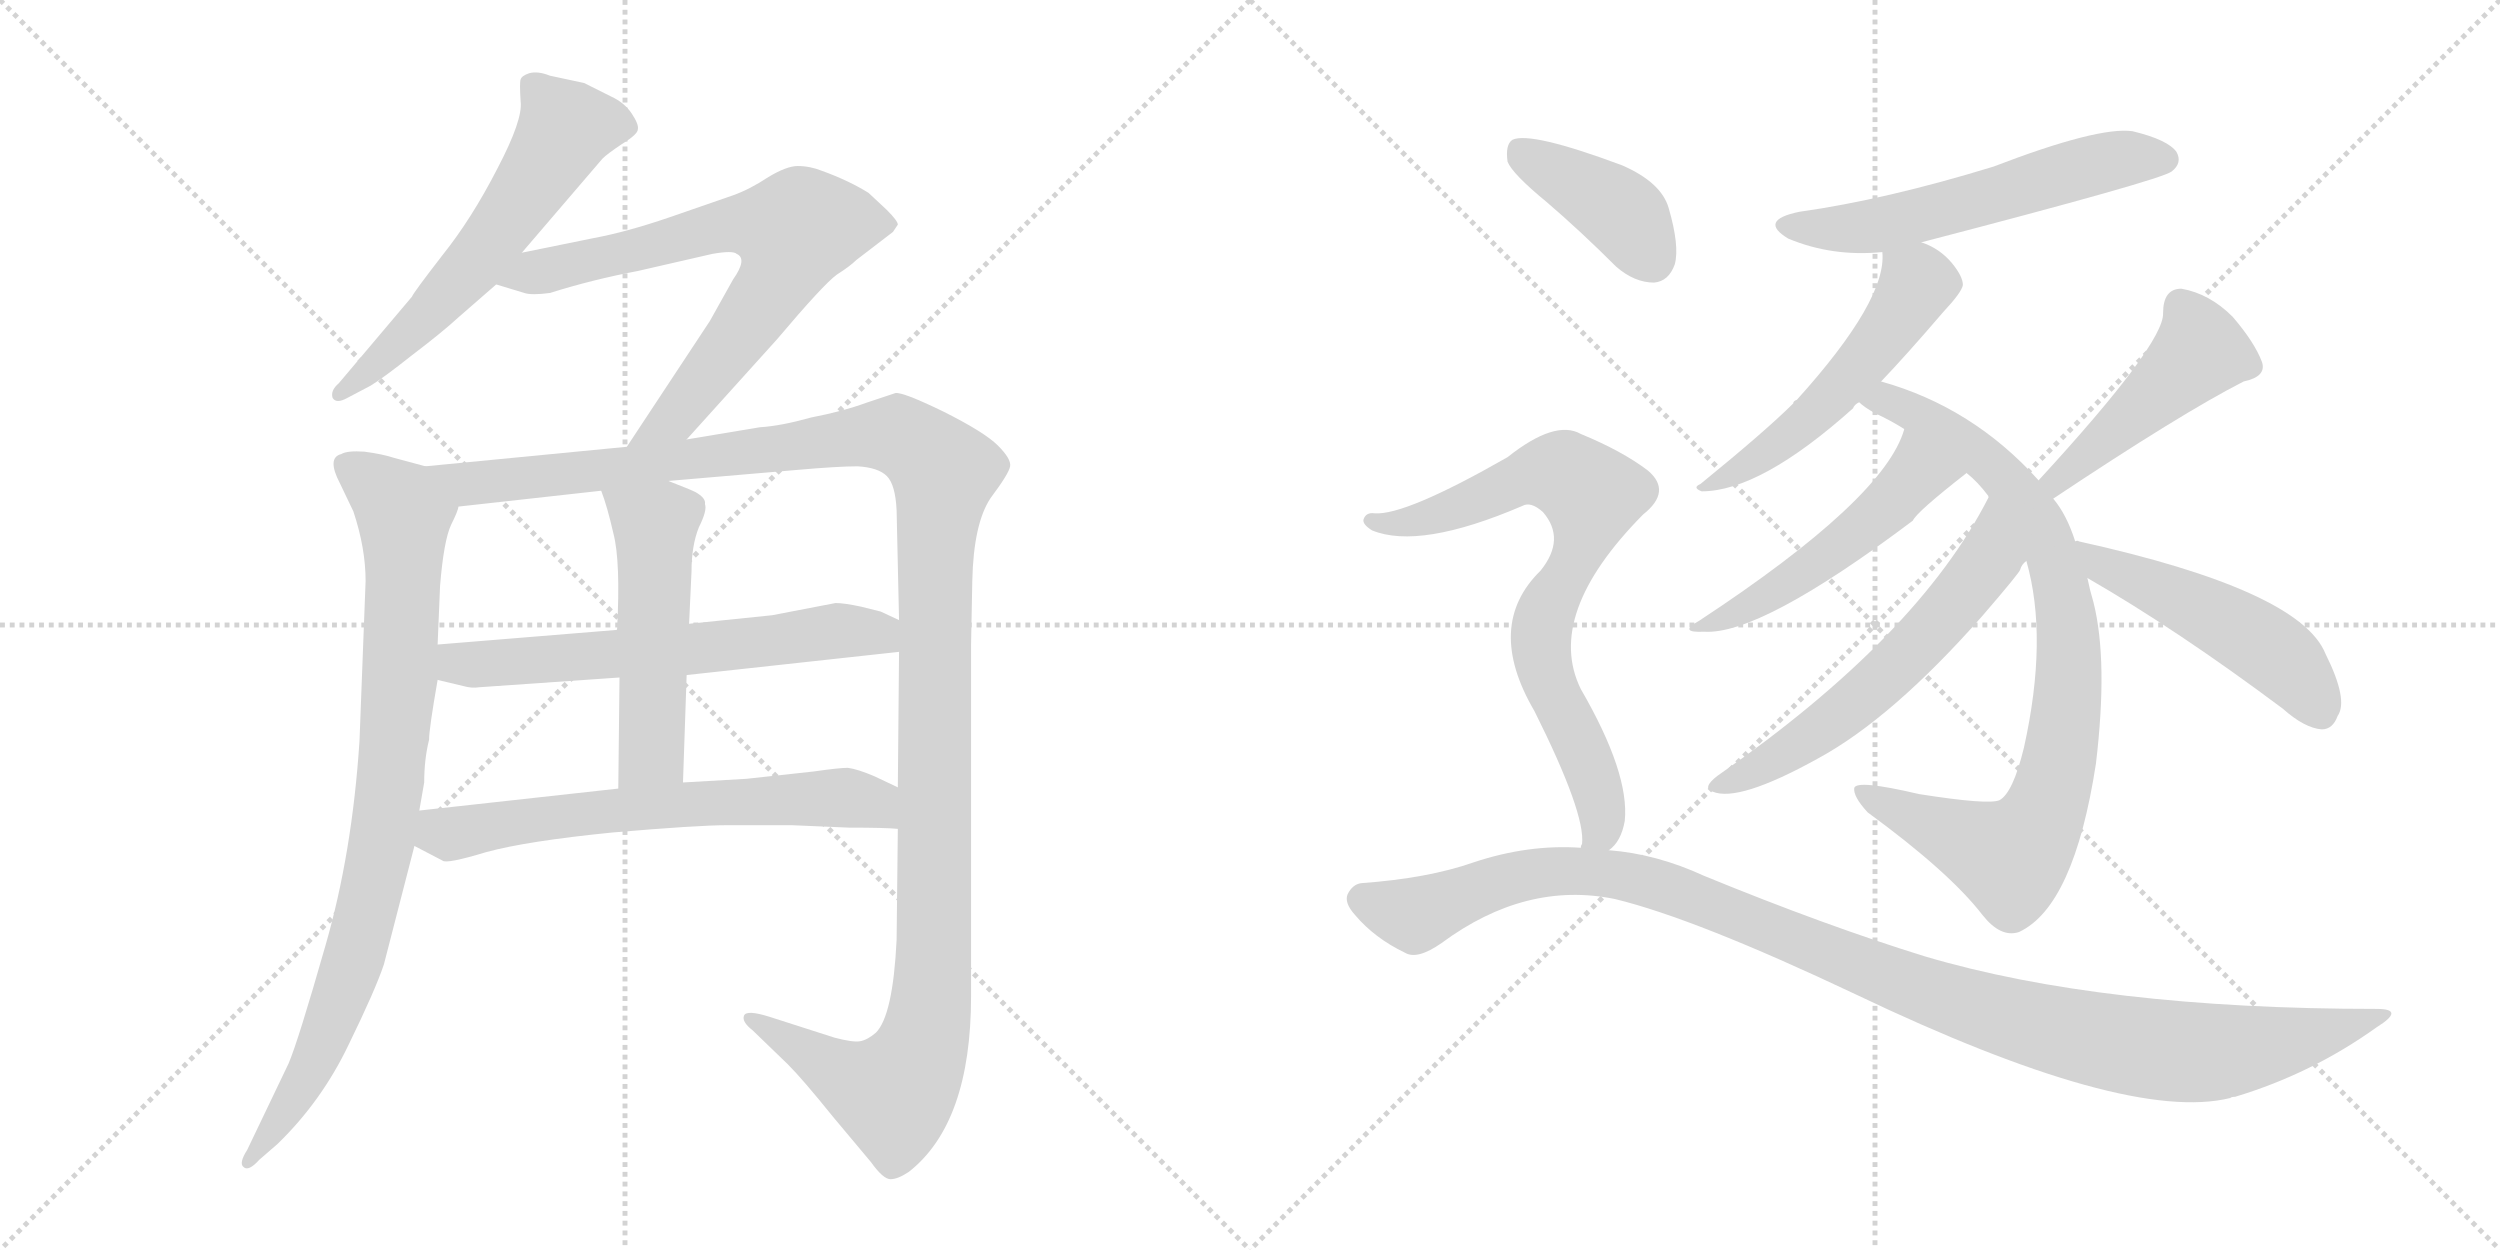 <svg version="1.1" viewBox="0 0 2048 1024" xmlns="http://www.w3.org/2000/svg">
  <g stroke="lightgray" stroke-dasharray="1,1" stroke-width="1" transform="scale(4, 4)">
    <line x1="0" y1="0" x2="256" y2="256"></line>
    <line x1="256" y1="0" x2="0" y2="256"></line>
    <line x1="128" y1="0" x2="128" y2="256"></line>
    <line x1="0" y1="128" x2="256" y2="128"></line>
    <line x1="256" y1="0" x2="512" y2="256"></line>
    <line x1="512" y1="0" x2="256" y2="256"></line>
    <line x1="384" y1="0" x2="384" y2="256"></line>
    <line x1="256" y1="128" x2="512" y2="128"></line>
  </g>
<g transform="scale(1, -1) translate(0, -850)">
   <style type="text/css">
    @keyframes keyframes0 {
      from {
       stroke: black;
       stroke-dashoffset: 591;
       stroke-width: 128;
       }
       66% {
       animation-timing-function: step-end;
       stroke: black;
       stroke-dashoffset: 0;
       stroke-width: 128;
       }
       to {
       stroke: black;
       stroke-width: 1024;
       }
       }
       #make-me-a-hanzi-animation-0 {
         animation: keyframes0 0.731s both;
         animation-delay: 0s;
         animation-timing-function: linear;
       }
    @keyframes keyframes1 {
      from {
       stroke: black;
       stroke-dashoffset: 720;
       stroke-width: 128;
       }
       70% {
       animation-timing-function: step-end;
       stroke: black;
       stroke-dashoffset: 0;
       stroke-width: 128;
       }
       to {
       stroke: black;
       stroke-width: 1024;
       }
       }
       #make-me-a-hanzi-animation-1 {
         animation: keyframes1 0.836s both;
         animation-delay: 0.731s;
         animation-timing-function: linear;
       }
    @keyframes keyframes2 {
      from {
       stroke: black;
       stroke-dashoffset: 869;
       stroke-width: 128;
       }
       74% {
       animation-timing-function: step-end;
       stroke: black;
       stroke-dashoffset: 0;
       stroke-width: 128;
       }
       to {
       stroke: black;
       stroke-width: 1024;
       }
       }
       #make-me-a-hanzi-animation-2 {
         animation: keyframes2 0.957s both;
         animation-delay: 1.567s;
         animation-timing-function: linear;
       }
    @keyframes keyframes3 {
      from {
       stroke: black;
       stroke-dashoffset: 1337;
       stroke-width: 128;
       }
       81% {
       animation-timing-function: step-end;
       stroke: black;
       stroke-dashoffset: 0;
       stroke-width: 128;
       }
       to {
       stroke: black;
       stroke-width: 1024;
       }
       }
       #make-me-a-hanzi-animation-3 {
         animation: keyframes3 1.338s both;
         animation-delay: 2.524s;
         animation-timing-function: linear;
       }
    @keyframes keyframes4 {
      from {
       stroke: black;
       stroke-dashoffset: 626;
       stroke-width: 128;
       }
       67% {
       animation-timing-function: step-end;
       stroke: black;
       stroke-dashoffset: 0;
       stroke-width: 128;
       }
       to {
       stroke: black;
       stroke-width: 1024;
       }
       }
       #make-me-a-hanzi-animation-4 {
         animation: keyframes4 0.759s both;
         animation-delay: 3.862s;
         animation-timing-function: linear;
       }
    @keyframes keyframes5 {
      from {
       stroke: black;
       stroke-dashoffset: 517;
       stroke-width: 128;
       }
       63% {
       animation-timing-function: step-end;
       stroke: black;
       stroke-dashoffset: 0;
       stroke-width: 128;
       }
       to {
       stroke: black;
       stroke-width: 1024;
       }
       }
       #make-me-a-hanzi-animation-5 {
         animation: keyframes5 0.671s both;
         animation-delay: 4.622s;
         animation-timing-function: linear;
       }
    @keyframes keyframes6 {
      from {
       stroke: black;
       stroke-dashoffset: 647;
       stroke-width: 128;
       }
       68% {
       animation-timing-function: step-end;
       stroke: black;
       stroke-dashoffset: 0;
       stroke-width: 128;
       }
       to {
       stroke: black;
       stroke-width: 1024;
       }
       }
       #make-me-a-hanzi-animation-6 {
         animation: keyframes6 0.777s both;
         animation-delay: 5.292s;
         animation-timing-function: linear;
       }
    @keyframes keyframes7 {
      from {
       stroke: black;
       stroke-dashoffset: 570;
       stroke-width: 128;
       }
       65% {
       animation-timing-function: step-end;
       stroke: black;
       stroke-dashoffset: 0;
       stroke-width: 128;
       }
       to {
       stroke: black;
       stroke-width: 1024;
       }
       }
       #make-me-a-hanzi-animation-7 {
         animation: keyframes7 0.714s both;
         animation-delay: 6.069s;
         animation-timing-function: linear;
       }
    @keyframes keyframes8 {
      from {
       stroke: black;
       stroke-dashoffset: 529;
       stroke-width: 128;
       }
       63% {
       animation-timing-function: step-end;
       stroke: black;
       stroke-dashoffset: 0;
       stroke-width: 128;
       }
       to {
       stroke: black;
       stroke-width: 1024;
       }
       }
       #make-me-a-hanzi-animation-8 {
         animation: keyframes8 0.681s both;
         animation-delay: 6.783s;
         animation-timing-function: linear;
       }
    @keyframes keyframes9 {
      from {
       stroke: black;
       stroke-dashoffset: 853;
       stroke-width: 128;
       }
       74% {
       animation-timing-function: step-end;
       stroke: black;
       stroke-dashoffset: 0;
       stroke-width: 128;
       }
       to {
       stroke: black;
       stroke-width: 1024;
       }
       }
       #make-me-a-hanzi-animation-9 {
         animation: keyframes9 0.944s both;
         animation-delay: 7.463s;
         animation-timing-function: linear;
       }
    @keyframes keyframes10 {
      from {
       stroke: black;
       stroke-dashoffset: 499;
       stroke-width: 128;
       }
       62% {
       animation-timing-function: step-end;
       stroke: black;
       stroke-dashoffset: 0;
       stroke-width: 128;
       }
       to {
       stroke: black;
       stroke-width: 1024;
       }
       }
       #make-me-a-hanzi-animation-10 {
         animation: keyframes10 0.656s both;
         animation-delay: 8.407s;
         animation-timing-function: linear;
       }
    @keyframes keyframes11 {
      from {
       stroke: black;
       stroke-dashoffset: 591;
       stroke-width: 128;
       }
       66% {
       animation-timing-function: step-end;
       stroke: black;
       stroke-dashoffset: 0;
       stroke-width: 128;
       }
       to {
       stroke: black;
       stroke-width: 1024;
       }
       }
       #make-me-a-hanzi-animation-11 {
         animation: keyframes11 0.731s both;
         animation-delay: 9.063s;
         animation-timing-function: linear;
       }
    @keyframes keyframes12 {
      from {
       stroke: black;
       stroke-dashoffset: 458;
       stroke-width: 128;
       }
       60% {
       animation-timing-function: step-end;
       stroke: black;
       stroke-dashoffset: 0;
       stroke-width: 128;
       }
       to {
       stroke: black;
       stroke-width: 1024;
       }
       }
       #make-me-a-hanzi-animation-12 {
         animation: keyframes12 0.623s both;
         animation-delay: 9.794s;
         animation-timing-function: linear;
       }
    @keyframes keyframes13 {
      from {
       stroke: black;
       stroke-dashoffset: 492;
       stroke-width: 128;
       }
       62% {
       animation-timing-function: step-end;
       stroke: black;
       stroke-dashoffset: 0;
       stroke-width: 128;
       }
       to {
       stroke: black;
       stroke-width: 1024;
       }
       }
       #make-me-a-hanzi-animation-13 {
         animation: keyframes13 0.65s both;
         animation-delay: 10.417s;
         animation-timing-function: linear;
       }
    @keyframes keyframes14 {
      from {
       stroke: black;
       stroke-dashoffset: 401;
       stroke-width: 128;
       }
       57% {
       animation-timing-function: step-end;
       stroke: black;
       stroke-dashoffset: 0;
       stroke-width: 128;
       }
       to {
       stroke: black;
       stroke-width: 1024;
       }
       }
       #make-me-a-hanzi-animation-14 {
         animation: keyframes14 0.576s both;
         animation-delay: 11.068s;
         animation-timing-function: linear;
       }
    @keyframes keyframes15 {
      from {
       stroke: black;
       stroke-dashoffset: 760;
       stroke-width: 128;
       }
       71% {
       animation-timing-function: step-end;
       stroke: black;
       stroke-dashoffset: 0;
       stroke-width: 128;
       }
       to {
       stroke: black;
       stroke-width: 1024;
       }
       }
       #make-me-a-hanzi-animation-15 {
         animation: keyframes15 0.868s both;
         animation-delay: 11.644s;
         animation-timing-function: linear;
       }
    @keyframes keyframes16 {
      from {
       stroke: black;
       stroke-dashoffset: 1112;
       stroke-width: 128;
       }
       78% {
       animation-timing-function: step-end;
       stroke: black;
       stroke-dashoffset: 0;
       stroke-width: 128;
       }
       to {
       stroke: black;
       stroke-width: 1024;
       }
       }
       #make-me-a-hanzi-animation-16 {
         animation: keyframes16 1.155s both;
         animation-delay: 12.512s;
         animation-timing-function: linear;
       }
</style>
<path d="M 427.5 643.0 L 493.5 720.0 Q 497.5 724.0 509.5 732.0 Q 522.5 740.0 522.5 744.0 Q 523.5 748.0 517.5 757.0 Q 511.5 766.0 500.5 771.0 L 478.5 782.0 L 450.5 788.0 Q 440.5 792.0 433.5 790.0 Q 427.5 788.0 426.5 785.0 Q 425.5 782.0 426.5 767.0 Q 428.5 752.0 407.5 712.0 Q 386.5 671.0 362.5 641.0 Q 338.5 610.0 337.5 607.0 L 277.5 536.0 Q 270.5 530.0 272.5 524.0 Q 275.5 519.0 284.5 524.0 L 303.5 534.0 Q 313.5 540.0 337.5 559.0 Q 362.5 578.0 375.5 590.0 L 406.5 617.0 L 427.5 643.0 Z" fill="lightgray"></path> 
<path d="M 562.5 490.0 L 636.5 572.0 Q 674.5 617.0 685.5 625.0 Q 696.5 632.0 701.5 637.0 L 731.5 660.0 L 735.5 666.0 Q 735.5 669.0 726.5 678.0 L 711.5 692.0 Q 695.5 702.0 673.5 710.0 Q 663.5 714.0 653.5 714.0 Q 644.5 714.0 629.5 705.0 Q 614.5 695.0 600.5 690.0 L 548.5 672.0 Q 513.5 660.0 486.5 655.0 L 427.5 643.0 C 398.5 637.0 377.5 626.0 406.5 617.0 L 429.5 610.0 Q 435.5 608.0 450.5 610.0 Q 485.5 621.0 522.5 628.0 L 583.5 642.0 Q 600.5 645.0 603.5 642.0 Q 612.5 638.0 600.5 621.0 L 581.5 587.0 L 513.5 484.0 C 496.5 459.0 542.5 468.0 562.5 490.0 Z" fill="lightgray"></path> 
<path d="M 348.5 468.0 L 322.5 475.0 Q 313.5 478.0 298.5 480.0 Q 284.5 481.0 279.5 478.0 Q 267.5 475.0 278.5 454.0 L 289.5 431.0 Q 299.5 401.0 299.5 374.0 L 294.5 243.0 Q 288.5 151.0 266.5 75.0 Q 244.5 -2.0 236.5 -21.0 L 202.5 -92.0 Q 195.5 -103.0 199.5 -106.0 Q 203.5 -110.0 212.5 -100.0 L 227.5 -87.0 Q 263.5 -52.0 285.5 -6.0 Q 307.5 39.0 314.5 60.0 L 339.5 157.0 L 343.5 186.0 L 347.5 209.0 Q 347.5 228.0 351.5 244.0 Q 351.5 253.0 358.5 293.0 L 358.5 322.0 L 360.5 370.0 Q 363.5 407.0 369.5 420.0 Q 375.5 432.0 375.5 435.0 C 384.5 458.0 377.5 460.0 348.5 468.0 Z" fill="lightgray"></path> 
<path d="M 735.5 171.0 L 734.5 80.0 Q 731.5 18.0 717.5 4.0 Q 710.5 -2.0 704.5 -3.0 Q 698.5 -4.0 683.5 0.0 L 630.5 17.0 Q 611.5 23.0 609.5 18.0 Q 607.5 13.0 616.5 6.0 L 645.5 -22.0 Q 657.5 -34.0 682.5 -65.0 L 713.5 -102.0 Q 723.5 -116.0 729.5 -116.0 Q 735.5 -116.0 744.5 -110.0 Q 795.5 -70.0 795.5 34.0 L 795.5 322.0 L 796.5 374.0 Q 797.5 421.0 811.5 442.0 Q 826.5 462.0 827.5 468.0 Q 828.5 474.0 817.5 485.0 Q 806.5 496.0 772.5 513.0 Q 739.5 529.0 733.5 528.0 L 709.5 520.0 Q 690.5 513.0 664.5 508.0 Q 639.5 501.0 622.5 500.0 L 562.5 490.0 L 513.5 484.0 L 348.5 468.0 C 318.5 465.0 345.5 432.0 375.5 435.0 L 492.5 448.0 L 547.5 456.0 L 652.5 465.0 Q 686.5 468.0 702.5 468.0 Q 719.5 467.0 726.5 460.0 Q 733.5 453.0 734.5 432.0 L 736.5 342.0 L 736.5 316.0 L 735.5 205.0 L 735.5 171.0 Z" fill="lightgray"></path> 
<path d="M 358.5 293.0 L 379.5 288.0 Q 386.5 286.0 392.5 287.0 L 507.5 295.0 L 562.5 297.0 L 736.5 316.0 C 766.5 319.0 763.5 329.0 736.5 342.0 L 721.5 349.0 L 705.5 353.0 Q 691.5 356.0 684.5 356.0 L 632.5 346.0 L 564.5 339.0 L 505.5 334.0 L 358.5 322.0 C 328.5 320.0 329.5 300.0 358.5 293.0 Z" fill="lightgray"></path> 
<path d="M 507.5 295.0 L 506.5 204.0 C 506.5 174.0 558.5 179.0 559.5 209.0 L 562.5 297.0 L 564.5 339.0 L 566.5 382.0 Q 566.5 403.0 572.5 418.0 Q 579.5 432.0 577.5 437.0 Q 578.5 442.0 569.5 447.0 Q 565.5 449.0 547.5 456.0 C 519.5 467.0 482.5 476.0 492.5 448.0 Q 497.5 435.0 502.5 413.0 Q 508.5 390.0 505.5 334.0 L 507.5 295.0 Z" fill="lightgray"></path> 
<path d="M 648.5 174.0 L 695.5 172.0 Q 725.5 172.0 735.5 171.0 C 765.5 169.0 762.5 192.0 735.5 205.0 L 716.5 214.0 Q 702.5 220.0 694.5 221.0 Q 687.5 221.0 666.5 218.0 L 611.5 212.0 L 559.5 209.0 L 506.5 204.0 L 343.5 186.0 C 313.5 183.0 312.5 171.0 339.5 157.0 L 362.5 145.0 Q 365.5 142.0 398.5 152.0 Q 431.5 161.0 501.5 168.0 Q 571.5 174.0 595.5 174.0 L 648.5 174.0 Z" fill="lightgray"></path> 
<path d="M 1574.0 651.5 Q 1770.0 702.5 1779.0 709.5 Q 1788.0 716.5 1783.0 725.5 Q 1776.0 735.5 1747.0 742.5 Q 1719.0 746.5 1633.0 713.5 Q 1545.0 686.5 1474.0 676.5 Q 1440.0 669.5 1465.0 654.5 Q 1501.0 639.5 1542.0 643.5 L 1574.0 651.5 Z" fill="lightgray"></path> 
<path d="M 1541.0 537.5 Q 1562.0 559.5 1592.0 594.5 Q 1607.0 610.5 1608.0 616.5 Q 1608.0 623.5 1599.0 634.5 Q 1589.0 646.5 1574.0 651.5 C 1546.0 663.5 1542.0 665.5 1542.0 643.5 Q 1546.0 604.5 1472.0 522.5 Q 1469.0 521.5 1469.0 519.5 Q 1447.0 497.5 1393.0 453.5 Q 1386.0 450.5 1394.0 447.5 Q 1442.0 447.5 1518.0 515.5 Q 1519.0 518.5 1523.0 520.5 L 1541.0 537.5 Z" fill="lightgray"></path> 
<path d="M 1700.0 406.5 Q 1693.0 428.5 1682.0 441.5 L 1670.0 456.5 Q 1616.0 516.5 1541.0 537.5 C 1512.0 546.5 1498.0 536.5 1523.0 520.5 Q 1527.0 516.5 1536.0 511.5 Q 1549.0 505.5 1560.0 498.5 L 1611.0 462.5 Q 1620.0 455.5 1629.0 443.5 L 1660.0 390.5 Q 1678.0 327.5 1658.0 237.5 Q 1649.0 200.5 1638.0 194.5 Q 1629.0 190.5 1572.0 199.5 Q 1521.0 211.5 1519.0 204.5 Q 1518.0 197.5 1530.0 184.5 Q 1597.0 135.5 1624.0 100.5 Q 1639.0 81.5 1654.0 86.5 Q 1699.0 107.5 1717.0 224.5 Q 1727.0 308.5 1715.0 356.5 Q 1712.0 366.5 1710.0 376.5 L 1700.0 406.5 Z" fill="lightgray"></path> 
<path d="M 1560.0 498.5 Q 1544.0 441.5 1392.0 341.5 Q 1374.0 331.5 1396.0 332.5 Q 1442.0 329.5 1567.0 423.5 Q 1570.0 430.5 1611.0 462.5 C 1635.0 481.5 1570.0 526.5 1560.0 498.5 Z" fill="lightgray"></path> 
<path d="M 1629.0 443.5 L 1629.0 442.5 Q 1571.0 328.5 1407.0 214.5 Q 1394.0 204.5 1403.0 201.5 Q 1424.0 192.5 1489.0 228.5 Q 1550.0 261.5 1624.0 345.5 Q 1655.0 381.5 1655.0 383.5 Q 1656.0 387.5 1660.0 390.5 C 1677.0 415.5 1642.0 470.5 1629.0 443.5 Z" fill="lightgray"></path> 
<path d="M 1682.0 441.5 Q 1787.0 511.5 1838.0 537.5 Q 1857.0 541.5 1853.0 553.5 Q 1847.0 569.5 1829.0 590.5 Q 1810.0 609.5 1787.0 613.5 Q 1772.0 613.5 1772.0 593.5 Q 1773.0 568.5 1670.0 456.5 C 1650.0 434.5 1657.0 424.5 1682.0 441.5 Z" fill="lightgray"></path> 
<path d="M 1710.0 376.5 Q 1783.0 334.5 1870.0 269.5 Q 1888.0 253.5 1902.0 252.5 Q 1911.0 252.5 1915.0 263.5 Q 1924.0 276.5 1905.0 314.5 Q 1884.0 366.5 1703.0 406.5 Q 1702.0 407.5 1700.0 406.5 C 1670.0 410.5 1684.0 391.5 1710.0 376.5 Z" fill="lightgray"></path> 
<path d="M 1267.0 684.5 Q 1295.0 660.5 1324.0 631.5 Q 1339.0 618.5 1355.0 618.5 Q 1367.0 619.5 1372.0 633.5 Q 1376.0 648.5 1367.0 679.5 Q 1361.0 700.5 1329.0 714.5 Q 1254.0 742.5 1239.0 735.5 Q 1233.0 731.5 1235.0 717.5 Q 1239.0 707.5 1267.0 684.5 Z" fill="lightgray"></path> 
<path d="M 1318.0 153.5 Q 1328.0 160.5 1331.0 177.5 Q 1335.0 216.5 1295.0 285.5 Q 1265.0 346.5 1346.0 428.5 Q 1370.0 447.5 1350.0 464.5 Q 1329.0 480.5 1295.0 494.5 Q 1274.0 506.5 1235.0 475.5 Q 1151.0 427.5 1126.0 429.5 Q 1119.0 430.5 1117.0 424.5 Q 1116.0 420.5 1124.0 415.5 Q 1163.0 399.5 1247.0 435.5 Q 1254.0 439.5 1264.0 430.5 Q 1283.0 408.5 1262.0 382.5 Q 1216.0 337.5 1257.0 267.5 Q 1299.0 183.5 1296.0 158.5 Q 1295.0 157.5 1295.0 155.5 C 1294.0 125.5 1300.0 129.5 1318.0 153.5 Z" fill="lightgray"></path> 
<path d="M 1295.0 155.5 Q 1252.0 158.5 1207.0 143.5 Q 1170.0 130.5 1115.0 126.5 Q 1108.0 125.5 1104.0 117.5 Q 1101.0 110.5 1110.0 100.5 Q 1126.0 81.5 1151.0 69.5 Q 1161.0 63.5 1181.0 77.5 Q 1250.0 128.5 1323.0 113.5 Q 1389.0 97.5 1520.0 35.5 Q 1742.0 -70.5 1827.0 -49.5 Q 1828.0 -48.5 1831.0 -48.5 Q 1894.0 -29.5 1947.0 8.5 Q 1971.0 23.5 1947.0 23.5 Q 1722.0 23.5 1577.0 66.5 Q 1496.0 91.5 1396.0 132.5 Q 1357.0 150.5 1318.0 153.5 L 1295.0 155.5 Z" fill="lightgray"></path> 
      <clipPath id="make-me-a-hanzi-clip-0">
      <path d="M 427.5 643.0 L 493.5 720.0 Q 497.5 724.0 509.5 732.0 Q 522.5 740.0 522.5 744.0 Q 523.5 748.0 517.5 757.0 Q 511.5 766.0 500.5 771.0 L 478.5 782.0 L 450.5 788.0 Q 440.5 792.0 433.5 790.0 Q 427.5 788.0 426.5 785.0 Q 425.5 782.0 426.5 767.0 Q 428.5 752.0 407.5 712.0 Q 386.5 671.0 362.5 641.0 Q 338.5 610.0 337.5 607.0 L 277.5 536.0 Q 270.5 530.0 272.5 524.0 Q 275.5 519.0 284.5 524.0 L 303.5 534.0 Q 313.5 540.0 337.5 559.0 Q 362.5 578.0 375.5 590.0 L 406.5 617.0 L 427.5 643.0 Z" fill="lightgray"></path>
      </clipPath>
      <path clip-path="url(#make-me-a-hanzi-clip-0)" d="M 511.5 747.0 L 463.5 746.0 L 385.5 631.0 L 310.5 553.0 L 278.5 529.0 " fill="none" id="make-me-a-hanzi-animation-0" stroke-dasharray="463 926" stroke-linecap="round"></path>

      <clipPath id="make-me-a-hanzi-clip-1">
      <path d="M 562.5 490.0 L 636.5 572.0 Q 674.5 617.0 685.5 625.0 Q 696.5 632.0 701.5 637.0 L 731.5 660.0 L 735.5 666.0 Q 735.5 669.0 726.5 678.0 L 711.5 692.0 Q 695.5 702.0 673.5 710.0 Q 663.5 714.0 653.5 714.0 Q 644.5 714.0 629.5 705.0 Q 614.5 695.0 600.5 690.0 L 548.5 672.0 Q 513.5 660.0 486.5 655.0 L 427.5 643.0 C 398.5 637.0 377.5 626.0 406.5 617.0 L 429.5 610.0 Q 435.5 608.0 450.5 610.0 Q 485.5 621.0 522.5 628.0 L 583.5 642.0 Q 600.5 645.0 603.5 642.0 Q 612.5 638.0 600.5 621.0 L 581.5 587.0 L 513.5 484.0 C 496.5 459.0 542.5 468.0 562.5 490.0 Z" fill="lightgray"></path>
      </clipPath>
      <path clip-path="url(#make-me-a-hanzi-clip-1)" d="M 413.5 619.0 L 601.5 667.0 L 650.5 660.0 L 642.5 631.0 L 602.5 571.0 L 553.5 509.0 L 519.5 490.0 " fill="none" id="make-me-a-hanzi-animation-1" stroke-dasharray="592 1184" stroke-linecap="round"></path>

      <clipPath id="make-me-a-hanzi-clip-2">
      <path d="M 348.5 468.0 L 322.5 475.0 Q 313.5 478.0 298.5 480.0 Q 284.5 481.0 279.5 478.0 Q 267.5 475.0 278.5 454.0 L 289.5 431.0 Q 299.5 401.0 299.5 374.0 L 294.5 243.0 Q 288.5 151.0 266.5 75.0 Q 244.5 -2.0 236.5 -21.0 L 202.5 -92.0 Q 195.5 -103.0 199.5 -106.0 Q 203.5 -110.0 212.5 -100.0 L 227.5 -87.0 Q 263.5 -52.0 285.5 -6.0 Q 307.5 39.0 314.5 60.0 L 339.5 157.0 L 343.5 186.0 L 347.5 209.0 Q 347.5 228.0 351.5 244.0 Q 351.5 253.0 358.5 293.0 L 358.5 322.0 L 360.5 370.0 Q 363.5 407.0 369.5 420.0 Q 375.5 432.0 375.5 435.0 C 384.5 458.0 377.5 460.0 348.5 468.0 Z" fill="lightgray"></path>
      </clipPath>
      <path clip-path="url(#make-me-a-hanzi-clip-2)" d="M 286.5 466.0 L 331.5 428.0 L 328.5 300.0 L 312.5 157.0 L 271.5 11.0 L 246.5 -40.0 L 204.5 -100.0 " fill="none" id="make-me-a-hanzi-animation-2" stroke-dasharray="741 1482" stroke-linecap="round"></path>

      <clipPath id="make-me-a-hanzi-clip-3">
      <path d="M 735.5 171.0 L 734.5 80.0 Q 731.5 18.0 717.5 4.0 Q 710.5 -2.0 704.5 -3.0 Q 698.5 -4.0 683.5 0.0 L 630.5 17.0 Q 611.5 23.0 609.5 18.0 Q 607.5 13.0 616.5 6.0 L 645.5 -22.0 Q 657.5 -34.0 682.5 -65.0 L 713.5 -102.0 Q 723.5 -116.0 729.5 -116.0 Q 735.5 -116.0 744.5 -110.0 Q 795.5 -70.0 795.5 34.0 L 795.5 322.0 L 796.5 374.0 Q 797.5 421.0 811.5 442.0 Q 826.5 462.0 827.5 468.0 Q 828.5 474.0 817.5 485.0 Q 806.5 496.0 772.5 513.0 Q 739.5 529.0 733.5 528.0 L 709.5 520.0 Q 690.5 513.0 664.5 508.0 Q 639.5 501.0 622.5 500.0 L 562.5 490.0 L 513.5 484.0 L 348.5 468.0 C 318.5 465.0 345.5 432.0 375.5 435.0 L 492.5 448.0 L 547.5 456.0 L 652.5 465.0 Q 686.5 468.0 702.5 468.0 Q 719.5 467.0 726.5 460.0 Q 733.5 453.0 734.5 432.0 L 736.5 342.0 L 736.5 316.0 L 735.5 205.0 L 735.5 171.0 Z" fill="lightgray"></path>
      </clipPath>
      <path clip-path="url(#make-me-a-hanzi-clip-3)" d="M 356.5 465.0 L 383.5 453.0 L 724.5 494.0 L 748.5 487.0 L 773.5 463.0 L 765.5 380.0 L 764.5 57.0 L 755.5 -8.0 L 731.5 -46.0 L 699.5 -35.0 L 614.5 13.0 " fill="none" id="make-me-a-hanzi-animation-3" stroke-dasharray="1209 2418" stroke-linecap="round"></path>

      <clipPath id="make-me-a-hanzi-clip-4">
      <path d="M 358.5 293.0 L 379.5 288.0 Q 386.5 286.0 392.5 287.0 L 507.5 295.0 L 562.5 297.0 L 736.5 316.0 C 766.5 319.0 763.5 329.0 736.5 342.0 L 721.5 349.0 L 705.5 353.0 Q 691.5 356.0 684.5 356.0 L 632.5 346.0 L 564.5 339.0 L 505.5 334.0 L 358.5 322.0 C 328.5 320.0 329.5 300.0 358.5 293.0 Z" fill="lightgray"></path>
      </clipPath>
      <path clip-path="url(#make-me-a-hanzi-clip-4)" d="M 366.5 315.0 L 375.5 306.0 L 387.5 305.0 L 568.5 318.0 L 682.5 333.0 L 717.5 332.0 L 727.5 323.0 " fill="none" id="make-me-a-hanzi-animation-4" stroke-dasharray="498 996" stroke-linecap="round"></path>

      <clipPath id="make-me-a-hanzi-clip-5">
      <path d="M 507.5 295.0 L 506.5 204.0 C 506.5 174.0 558.5 179.0 559.5 209.0 L 562.5 297.0 L 564.5 339.0 L 566.5 382.0 Q 566.5 403.0 572.5 418.0 Q 579.5 432.0 577.5 437.0 Q 578.5 442.0 569.5 447.0 Q 565.5 449.0 547.5 456.0 C 519.5 467.0 482.5 476.0 492.5 448.0 Q 497.5 435.0 502.5 413.0 Q 508.5 390.0 505.5 334.0 L 507.5 295.0 Z" fill="lightgray"></path>
      </clipPath>
      <path clip-path="url(#make-me-a-hanzi-clip-5)" d="M 499.5 445.0 L 536.5 419.0 L 533.5 234.0 L 512.5 212.0 " fill="none" id="make-me-a-hanzi-animation-5" stroke-dasharray="389 778" stroke-linecap="round"></path>

      <clipPath id="make-me-a-hanzi-clip-6">
      <path d="M 648.5 174.0 L 695.5 172.0 Q 725.5 172.0 735.5 171.0 C 765.5 169.0 762.5 192.0 735.5 205.0 L 716.5 214.0 Q 702.5 220.0 694.5 221.0 Q 687.5 221.0 666.5 218.0 L 611.5 212.0 L 559.5 209.0 L 506.5 204.0 L 343.5 186.0 C 313.5 183.0 312.5 171.0 339.5 157.0 L 362.5 145.0 Q 365.5 142.0 398.5 152.0 Q 431.5 161.0 501.5 168.0 Q 571.5 174.0 595.5 174.0 L 648.5 174.0 Z" fill="lightgray"></path>
      </clipPath>
      <path clip-path="url(#make-me-a-hanzi-clip-6)" d="M 351.5 177.0 L 366.5 167.0 L 541.5 190.0 L 678.5 197.0 L 712.5 193.0 L 731.5 177.0 " fill="none" id="make-me-a-hanzi-animation-6" stroke-dasharray="519 1038" stroke-linecap="round"></path>

      <clipPath id="make-me-a-hanzi-clip-7">
      <path d="M 1574.0 651.5 Q 1770.0 702.5 1779.0 709.5 Q 1788.0 716.5 1783.0 725.5 Q 1776.0 735.5 1747.0 742.5 Q 1719.0 746.5 1633.0 713.5 Q 1545.0 686.5 1474.0 676.5 Q 1440.0 669.5 1465.0 654.5 Q 1501.0 639.5 1542.0 643.5 L 1574.0 651.5 Z" fill="lightgray"></path>
      </clipPath>
      <path clip-path="url(#make-me-a-hanzi-clip-7)" d="M 1467.0 666.5 L 1491.0 661.5 L 1533.0 664.5 L 1716.0 715.5 L 1773.0 719.5 " fill="none" id="make-me-a-hanzi-animation-7" stroke-dasharray="442 884" stroke-linecap="round"></path>

      <clipPath id="make-me-a-hanzi-clip-8">
      <path d="M 1541.0 537.5 Q 1562.0 559.5 1592.0 594.5 Q 1607.0 610.5 1608.0 616.5 Q 1608.0 623.5 1599.0 634.5 Q 1589.0 646.5 1574.0 651.5 C 1546.0 663.5 1542.0 665.5 1542.0 643.5 Q 1546.0 604.5 1472.0 522.5 Q 1469.0 521.5 1469.0 519.5 Q 1447.0 497.5 1393.0 453.5 Q 1386.0 450.5 1394.0 447.5 Q 1442.0 447.5 1518.0 515.5 Q 1519.0 518.5 1523.0 520.5 L 1541.0 537.5 Z" fill="lightgray"></path>
      </clipPath>
      <path clip-path="url(#make-me-a-hanzi-clip-8)" d="M 1549.0 638.5 L 1571.0 618.5 L 1522.0 548.5 L 1456.0 484.5 L 1399.0 451.5 " fill="none" id="make-me-a-hanzi-animation-8" stroke-dasharray="401 802" stroke-linecap="round"></path>

      <clipPath id="make-me-a-hanzi-clip-9">
      <path d="M 1700.0 406.5 Q 1693.0 428.5 1682.0 441.5 L 1670.0 456.5 Q 1616.0 516.5 1541.0 537.5 C 1512.0 546.5 1498.0 536.5 1523.0 520.5 Q 1527.0 516.5 1536.0 511.5 Q 1549.0 505.5 1560.0 498.5 L 1611.0 462.5 Q 1620.0 455.5 1629.0 443.5 L 1660.0 390.5 Q 1678.0 327.5 1658.0 237.5 Q 1649.0 200.5 1638.0 194.5 Q 1629.0 190.5 1572.0 199.5 Q 1521.0 211.5 1519.0 204.5 Q 1518.0 197.5 1530.0 184.5 Q 1597.0 135.5 1624.0 100.5 Q 1639.0 81.5 1654.0 86.5 Q 1699.0 107.5 1717.0 224.5 Q 1727.0 308.5 1715.0 356.5 Q 1712.0 366.5 1710.0 376.5 L 1700.0 406.5 Z" fill="lightgray"></path>
      </clipPath>
      <path clip-path="url(#make-me-a-hanzi-clip-9)" d="M 1532.0 519.5 L 1558.0 517.5 L 1584.0 503.5 L 1641.0 460.5 L 1683.0 389.5 L 1695.0 298.5 L 1685.0 218.5 L 1673.0 180.5 L 1656.0 154.5 L 1644.0 148.5 L 1632.0 152.5 L 1524.0 201.5 " fill="none" id="make-me-a-hanzi-animation-9" stroke-dasharray="725 1450" stroke-linecap="round"></path>

      <clipPath id="make-me-a-hanzi-clip-10">
      <path d="M 1560.0 498.5 Q 1544.0 441.5 1392.0 341.5 Q 1374.0 331.5 1396.0 332.5 Q 1442.0 329.5 1567.0 423.5 Q 1570.0 430.5 1611.0 462.5 C 1635.0 481.5 1570.0 526.5 1560.0 498.5 Z" fill="lightgray"></path>
      </clipPath>
      <path clip-path="url(#make-me-a-hanzi-clip-10)" d="M 1565.0 492.5 L 1570.0 460.5 L 1545.0 433.5 L 1455.0 366.5 L 1400.0 339.5 " fill="none" id="make-me-a-hanzi-animation-10" stroke-dasharray="371 742" stroke-linecap="round"></path>

      <clipPath id="make-me-a-hanzi-clip-11">
      <path d="M 1629.0 443.5 L 1629.0 442.5 Q 1571.0 328.5 1407.0 214.5 Q 1394.0 204.5 1403.0 201.5 Q 1424.0 192.5 1489.0 228.5 Q 1550.0 261.5 1624.0 345.5 Q 1655.0 381.5 1655.0 383.5 Q 1656.0 387.5 1660.0 390.5 C 1677.0 415.5 1642.0 470.5 1629.0 443.5 Z" fill="lightgray"></path>
      </clipPath>
      <path clip-path="url(#make-me-a-hanzi-clip-11)" d="M 1630.0 434.5 L 1629.0 391.5 L 1577.0 328.5 L 1471.0 237.5 L 1408.0 206.5 " fill="none" id="make-me-a-hanzi-animation-11" stroke-dasharray="463 926" stroke-linecap="round"></path>

      <clipPath id="make-me-a-hanzi-clip-12">
      <path d="M 1682.0 441.5 Q 1787.0 511.5 1838.0 537.5 Q 1857.0 541.5 1853.0 553.5 Q 1847.0 569.5 1829.0 590.5 Q 1810.0 609.5 1787.0 613.5 Q 1772.0 613.5 1772.0 593.5 Q 1773.0 568.5 1670.0 456.5 C 1650.0 434.5 1657.0 424.5 1682.0 441.5 Z" fill="lightgray"></path>
      </clipPath>
      <path clip-path="url(#make-me-a-hanzi-clip-12)" d="M 1840.0 550.5 L 1800.0 560.5 L 1686.0 460.5 L 1687.0 451.5 " fill="none" id="make-me-a-hanzi-animation-12" stroke-dasharray="330 660" stroke-linecap="round"></path>

      <clipPath id="make-me-a-hanzi-clip-13">
      <path d="M 1710.0 376.5 Q 1783.0 334.5 1870.0 269.5 Q 1888.0 253.5 1902.0 252.5 Q 1911.0 252.5 1915.0 263.5 Q 1924.0 276.5 1905.0 314.5 Q 1884.0 366.5 1703.0 406.5 Q 1702.0 407.5 1700.0 406.5 C 1670.0 410.5 1684.0 391.5 1710.0 376.5 Z" fill="lightgray"></path>
      </clipPath>
      <path clip-path="url(#make-me-a-hanzi-clip-13)" d="M 1715.0 400.5 L 1723.0 385.5 L 1811.0 347.5 L 1864.0 314.5 L 1901.0 266.5 " fill="none" id="make-me-a-hanzi-animation-13" stroke-dasharray="364 728" stroke-linecap="round"></path>

      <clipPath id="make-me-a-hanzi-clip-14">
      <path d="M 1267.0 684.5 Q 1295.0 660.5 1324.0 631.5 Q 1339.0 618.5 1355.0 618.5 Q 1367.0 619.5 1372.0 633.5 Q 1376.0 648.5 1367.0 679.5 Q 1361.0 700.5 1329.0 714.5 Q 1254.0 742.5 1239.0 735.5 Q 1233.0 731.5 1235.0 717.5 Q 1239.0 707.5 1267.0 684.5 Z" fill="lightgray"></path>
      </clipPath>
      <path clip-path="url(#make-me-a-hanzi-clip-14)" d="M 1244.0 727.5 L 1321.0 681.5 L 1334.0 670.5 L 1353.0 637.5 " fill="none" id="make-me-a-hanzi-animation-14" stroke-dasharray="273 546" stroke-linecap="round"></path>

      <clipPath id="make-me-a-hanzi-clip-15">
      <path d="M 1318.0 153.5 Q 1328.0 160.5 1331.0 177.5 Q 1335.0 216.5 1295.0 285.5 Q 1265.0 346.5 1346.0 428.5 Q 1370.0 447.5 1350.0 464.5 Q 1329.0 480.5 1295.0 494.5 Q 1274.0 506.5 1235.0 475.5 Q 1151.0 427.5 1126.0 429.5 Q 1119.0 430.5 1117.0 424.5 Q 1116.0 420.5 1124.0 415.5 Q 1163.0 399.5 1247.0 435.5 Q 1254.0 439.5 1264.0 430.5 Q 1283.0 408.5 1262.0 382.5 Q 1216.0 337.5 1257.0 267.5 Q 1299.0 183.5 1296.0 158.5 Q 1295.0 157.5 1295.0 155.5 C 1294.0 125.5 1300.0 129.5 1318.0 153.5 Z" fill="lightgray"></path>
      </clipPath>
      <path clip-path="url(#make-me-a-hanzi-clip-15)" d="M 1124.0 422.5 L 1165.0 424.5 L 1258.0 462.5 L 1289.0 458.5 L 1304.0 444.5 L 1295.0 400.5 L 1268.0 351.5 L 1262.0 325.5 L 1266.0 299.5 L 1311.0 191.5 L 1312.0 169.5 L 1301.0 155.5 " fill="none" id="make-me-a-hanzi-animation-15" stroke-dasharray="632 1264" stroke-linecap="round"></path>

      <clipPath id="make-me-a-hanzi-clip-16">
      <path d="M 1295.0 155.5 Q 1252.0 158.5 1207.0 143.5 Q 1170.0 130.5 1115.0 126.5 Q 1108.0 125.5 1104.0 117.5 Q 1101.0 110.5 1110.0 100.5 Q 1126.0 81.5 1151.0 69.5 Q 1161.0 63.5 1181.0 77.5 Q 1250.0 128.5 1323.0 113.5 Q 1389.0 97.5 1520.0 35.5 Q 1742.0 -70.5 1827.0 -49.5 Q 1828.0 -48.5 1831.0 -48.5 Q 1894.0 -29.5 1947.0 8.5 Q 1971.0 23.5 1947.0 23.5 Q 1722.0 23.5 1577.0 66.5 Q 1496.0 91.5 1396.0 132.5 Q 1357.0 150.5 1318.0 153.5 L 1295.0 155.5 Z" fill="lightgray"></path>
      </clipPath>
      <path clip-path="url(#make-me-a-hanzi-clip-16)" d="M 1116.0 113.5 L 1162.0 102.5 L 1247.0 133.5 L 1299.0 136.5 L 1334.0 131.5 L 1382.0 117.5 L 1604.0 28.5 L 1678.0 6.5 L 1764.0 -9.5 L 1840.0 -9.5 L 1938.0 16.5 " fill="none" id="make-me-a-hanzi-animation-16" stroke-dasharray="984 1968" stroke-linecap="round"></path>

</g>
</svg>
